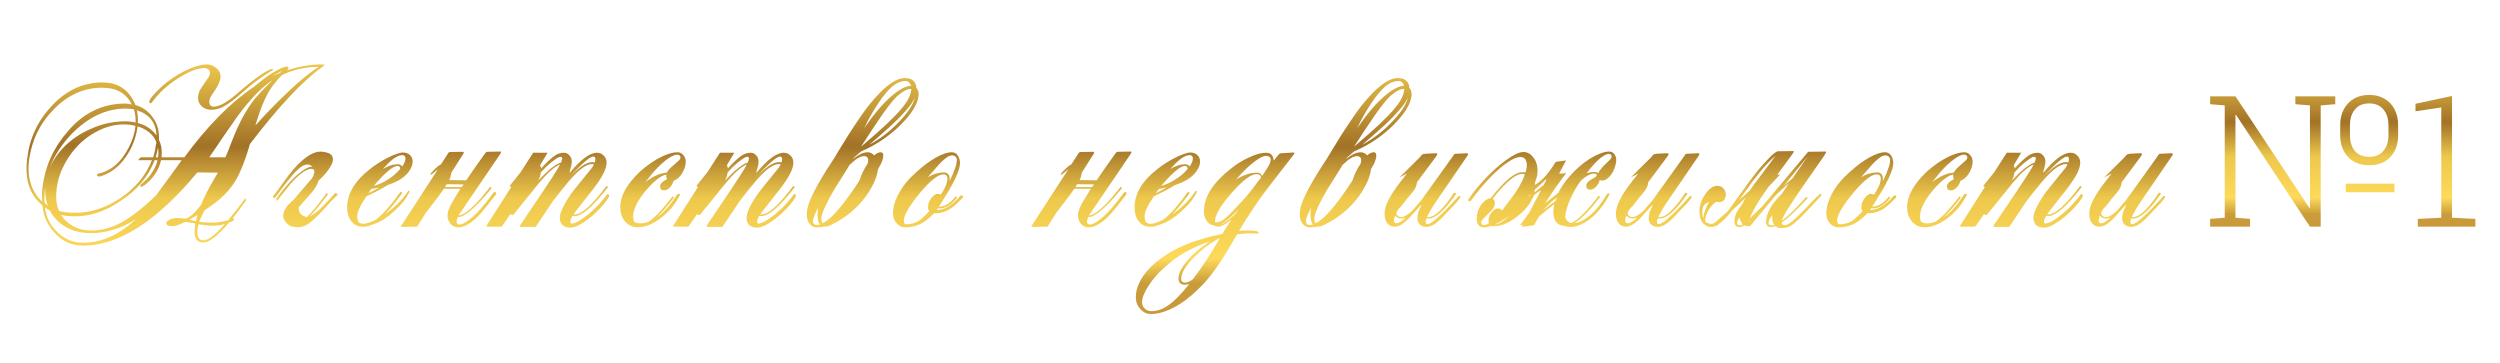<svg width="750" height="109" viewBox="0 0 750 109" fill="none" xmlns="http://www.w3.org/2000/svg">
<g filter="url(#filter0_d)">
<path d="M97.424 15.472L96.92 15.904C91.016 20.032 83.696 27.808 74.96 39.232L74.168 41.896C73.352 44.392 72.512 46.552 71.648 48.376C70.784 50.152 69.704 51.784 68.408 53.272C67.112 54.76 65.528 56.176 63.656 57.52C62.936 58.048 62.144 58.6 61.28 59.176C60.656 60.472 60.152 61.6 59.768 62.56C60.008 62.56 60.224 62.584 60.416 62.632C61.328 62.728 62.336 62.776 63.44 62.776C65.216 62.776 66.896 62.536 68.48 62.056C69.968 60.28 71.672 58.096 73.592 55.504L73.88 56.008C72.344 58.168 70.952 60.04 69.704 61.624C69.848 61.576 69.968 61.552 70.064 61.552C70.208 61.552 70.28 61.6 70.28 61.696C70.28 61.936 70.064 62.176 69.632 62.416C69.344 62.512 69.032 62.632 68.696 62.776C65.336 66.76 62.768 68.752 60.992 68.752C58.928 68.752 58.088 67.24 58.472 64.216C58.52 63.832 58.568 63.448 58.616 63.064C58.424 63.016 58.232 62.968 58.04 62.92C57.8 62.872 57.56 62.848 57.32 62.848C57.128 62.8 56.888 62.752 56.6 62.704C56.36 62.656 56.024 62.608 55.592 62.56C54.488 63.088 53.648 63.448 53.072 63.64C52.496 63.784 51.92 63.856 51.344 63.856C50.96 63.856 50.624 63.784 50.336 63.64C50.048 63.448 49.904 63.208 49.904 62.92C49.904 62.536 50.216 62.2 50.84 61.912C51.512 61.576 52.304 61.408 53.216 61.408C53.504 61.408 53.816 61.432 54.152 61.48C54.488 61.48 54.968 61.528 55.592 61.624C56.216 61.48 56.936 61.048 57.752 60.328C58.568 59.608 59.408 58.672 60.272 57.52C61.328 54.976 62.768 52.168 64.592 49.096C64.832 48.712 65.096 48.28 65.384 47.8L59.192 47.728C47.048 62.368 35.624 69.688 24.92 69.688C21.416 69.688 18.488 68.32 16.136 65.584C14.072 63.184 12.944 60.52 12.752 57.592C8.912 54.568 7.376 49.912 8.144 43.624C8.864 37.432 11.384 32.08 15.704 27.568C20.024 23.008 25.04 20.728 30.752 20.728C35.504 20.728 38.792 22.984 40.616 27.496C42.92 28.168 44.744 29.536 46.088 31.6C47.288 33.376 47.816 35.488 47.672 37.936C48.248 39.088 48.536 40.408 48.536 41.896C48.536 42.328 48.512 42.76 48.464 43.192H55.304C62.216 33.784 69.152 26.752 76.112 22.096C76.256 22 76.376 21.904 76.472 21.808C77.384 21.04 78.368 20.248 79.424 19.432C80.72 18.472 82.016 17.656 83.312 16.984C84.608 16.312 85.52 15.976 86.048 15.976C86.384 15.976 86.552 16.144 86.552 16.48C86.552 16.624 86.456 16.768 86.264 16.912C86.168 17.008 86.096 17.08 86.048 17.128C89.456 15.976 92.864 15.376 96.272 15.328C97.04 15.328 97.424 15.376 97.424 15.472ZM46.88 38.872C46.88 38.776 46.88 38.68 46.88 38.584C46.448 37.432 45.704 36.448 44.648 35.632C43.688 34.864 42.56 34.288 41.264 33.904C41.264 34 41.264 34.072 41.264 34.12C40.784 37.384 39.608 40.384 37.736 43.12C35.672 46.096 33.104 48.04 30.032 48.952C29.456 48.952 29.144 48.832 29.096 48.592C29.144 48.256 29.288 48.088 29.528 48.088C29.816 48.04 30.248 47.92 30.824 47.728C33.368 46.864 35.528 45.112 37.304 42.472C39.128 39.832 40.232 37 40.616 33.976C40.616 33.88 40.616 33.808 40.616 33.76C39.56 33.472 38.408 33.328 37.16 33.328C34.52 33.328 31.976 33.952 29.528 35.2C27.08 36.4 24.92 38.008 23.048 40.024C21.176 42.04 19.664 44.368 18.512 47.008C17.408 49.6 16.856 52.312 16.856 55.144C16.856 56.584 17.12 57.904 17.648 59.104C17.648 59.152 17.672 59.224 17.72 59.32C19.112 59.656 20.768 59.824 22.688 59.824C27.152 59.824 31.52 58.432 35.792 55.648C40.448 52.624 43.712 48.76 45.584 44.056H41.408L42.2 43.192H45.944C46.328 42.04 46.64 40.6 46.88 38.872ZM39.536 27.352C37.904 23.992 34.928 22.312 30.608 22.312C25.232 22.312 20.432 24.448 16.208 28.72C11.984 32.992 9.488 38.104 8.72 44.056C8.096 49.336 9.416 53.488 12.68 56.512C12.536 54.832 12.56 53.416 12.752 52.264C13.472 45.976 16.016 40.336 20.384 35.344C25.088 29.824 30.824 27.064 37.592 27.064C38.024 27.064 38.672 27.16 39.536 27.352ZM54.512 44.056H48.32C48.128 44.824 47.888 45.568 47.6 46.288C46.976 47.68 46.112 48.952 45.008 50.104C43.712 51.4 42.824 52.048 42.344 52.048C42.152 52.048 42.056 51.928 42.056 51.688C42.056 51.496 42.32 51.208 42.848 50.824C44.24 49.72 45.368 48.352 46.232 46.72C46.712 45.856 47.048 44.968 47.24 44.056H46.376C44.456 49.048 41.048 53.128 36.152 56.296C31.64 59.368 27.104 60.904 22.544 60.904C21.008 60.904 19.592 60.76 18.296 60.472C18.728 61.144 19.232 61.744 19.808 62.272C20.72 63.184 21.8 63.88 23.048 64.36C24.344 64.888 25.712 65.152 27.152 65.152C29.936 65.152 32.624 64.552 35.216 63.352C37.856 62.104 40.784 60.064 44 57.232C44.768 56.512 45.68 55.672 46.736 54.712L46.808 54.64C48.104 52.912 49.544 50.944 51.128 48.736C51.752 47.872 52.88 46.312 54.512 44.056ZM71.216 25.048C69.536 26.44 68.096 27.448 66.896 28.072C65.744 28.648 64.568 28.936 63.368 28.936C62.264 28.936 61.328 28.6 60.56 27.928C59.792 27.208 59.408 26.368 59.408 25.408C59.408 24.304 59.744 23.272 60.416 22.312L62.144 19.792C62.72 19.024 63.008 18.352 63.008 17.776C63.008 17.392 62.84 17.08 62.504 16.84C62.168 16.552 61.784 16.408 61.352 16.408C60.248 16.408 59 16.696 57.608 17.272C56.216 17.848 54.776 18.616 53.288 19.576C51.848 20.488 50.432 21.568 49.04 22.816C47.696 24.064 46.544 25.36 45.584 26.704C45.44 26.896 45.32 26.992 45.224 26.992C44.936 26.992 44.792 26.824 44.792 26.488C44.792 26.104 45.152 25.504 45.872 24.688C46.592 23.824 47.528 22.864 48.68 21.808C49.688 20.896 50.792 20.056 51.992 19.288C53.192 18.472 54.392 17.776 55.592 17.2C56.792 16.624 57.944 16.168 59.048 15.832C60.2 15.496 61.208 15.328 62.072 15.328C63.08 15.328 64.016 15.688 64.88 16.408C65.744 17.128 66.176 17.944 66.176 18.856C66.176 20.152 65.432 21.832 63.944 23.896C63.464 24.568 63.152 25.072 63.008 25.408C62.864 25.744 62.792 26.152 62.792 26.632C62.792 27.016 62.912 27.352 63.152 27.64C63.392 27.88 63.704 28 64.088 28C64.904 28 65.888 27.688 67.04 27.064C68.24 26.392 69.536 25.456 70.928 24.256C73.616 21.904 75.92 20.056 77.84 18.712C79.76 17.368 81.056 16.696 81.728 16.696C81.872 16.696 81.944 16.768 81.944 16.912C81.944 16.96 81.848 17.056 81.656 17.2C81.416 17.296 81.032 17.512 80.504 17.848C79.976 18.184 79.376 18.568 78.704 19C78.08 19.432 77.456 19.888 76.832 20.368C76.208 20.8 75.704 21.184 75.32 21.52L71.216 25.048ZM95.624 16.048C91.688 16.048 88.016 16.864 84.608 18.496C83.984 19.072 83.432 19.672 82.952 20.296C81.992 21.4 81.128 22.624 80.36 23.968C79.64 25.312 78.944 26.848 78.272 28.576C77.744 30.016 77.192 31.696 76.616 33.616C78.728 31.264 80.984 28.888 83.384 26.488C88.472 21.448 92.552 17.968 95.624 16.048ZM15.488 45.136C16.832 42.64 18.608 40.456 20.816 38.584C23.072 36.712 25.64 35.224 28.52 34.12C31.448 32.968 34.496 32.392 37.664 32.392C38.72 32.392 39.728 32.512 40.688 32.752C40.736 31.408 40.568 30.088 40.184 28.792C39.176 28.648 38.336 28.576 37.664 28.576C31.904 28.576 26.528 31.096 21.536 36.136C18.464 39.352 16.256 42.76 14.912 46.36C15.104 45.928 15.296 45.52 15.488 45.136ZM34.136 64.864C31.928 65.584 29.648 65.944 27.296 65.944C25.28 65.944 23.408 65.632 21.68 65.008C20 64.384 18.56 63.496 17.36 62.344C16.4 61.432 15.608 60.376 14.984 59.176C14.408 58.888 13.904 58.528 13.472 58.096C13.76 60.832 14.888 63.232 16.856 65.296C19.112 67.648 21.8 68.824 24.92 68.824C30.344 68.824 35.552 66.544 40.544 61.984L40.76 61.768C38.504 63.208 36.296 64.24 34.136 64.864ZM68.48 41.176C69.392 38.728 70.256 36.568 71.072 34.696C71.936 32.776 72.824 31.072 73.736 29.584C74.648 28.048 75.632 26.632 76.688 25.336C77.792 24.04 79.016 22.744 80.36 21.448L81.8 20.008C81.656 20.104 81.512 20.2 81.368 20.296C78.152 22.552 74.816 26.032 71.36 30.736C68.48 34.816 65.624 38.968 62.792 43.192H67.616C67.904 42.52 68.192 41.848 68.48 41.176ZM65.888 63.568C65.12 63.664 64.4 63.712 63.728 63.712C63.152 63.712 62.48 63.664 61.712 63.568C61.088 63.52 60.368 63.424 59.552 63.28C59.408 63.76 59.312 64.216 59.264 64.648C58.976 66.952 59.6 68.104 61.136 68.104C62.432 68.104 64.544 66.472 67.472 63.208C66.944 63.352 66.416 63.472 65.888 63.568ZM45.512 35.056C46.088 35.536 46.568 36.064 46.952 36.64C46.808 32.8 44.84 30.28 41.048 29.08C41.336 30.232 41.432 31.504 41.336 32.896C42.92 33.28 44.312 34 45.512 35.056ZM56.816 61.912C57.536 62.104 58.184 62.248 58.76 62.344C58.904 61.768 59.072 61.144 59.264 60.472C58.496 60.952 57.68 61.432 56.816 61.912ZM13.544 52.84C13.544 52.504 13.544 52.168 13.544 51.832C13.544 51.928 13.544 52.024 13.544 52.12C13.304 54.184 13.256 55.768 13.4 56.872C13.688 57.16 14 57.448 14.336 57.736C13.808 56.248 13.544 54.616 13.544 52.84ZM47.528 41.752C47.528 41.272 47.48 40.792 47.384 40.312C47.24 41.224 47.024 42.184 46.736 43.192H47.384C47.48 42.712 47.528 42.232 47.528 41.752ZM84.608 17.272C83.6 17.752 82.592 18.304 81.584 18.928C82.4 18.544 83.192 18.208 83.96 17.92L84.608 17.272ZM82.854 55.648C83.718 54.4 84.654 53.2 85.662 52.048C86.67 50.848 87.654 49.816 88.614 48.952C89.622 48.04 90.558 47.32 91.422 46.792C92.286 46.264 92.982 46 93.51 46H93.798C93.51 45.76 93.174 45.568 92.79 45.424C91.974 45.232 91.11 45.472 90.198 46.144C89.334 46.816 88.446 47.704 87.534 48.808C86.622 49.864 85.71 51.016 84.798 52.264C83.934 53.512 83.094 54.616 82.278 55.576L81.846 54.928C82.278 54.448 82.806 53.776 83.43 52.912C84.054 52 84.75 51.04 85.518 50.032C86.286 48.976 87.102 47.92 87.966 46.864C88.878 45.808 89.814 44.872 90.774 44.056C91.782 43.192 92.79 42.52 93.798 42.04C94.854 41.56 95.886 41.392 96.894 41.536C98.382 41.728 99.294 42.16 99.63 42.832C100.014 43.504 99.966 44.344 99.486 45.352C99.006 46.312 98.214 47.416 97.11 48.664C96.63 49.192 96.102 49.72 95.526 50.248C95.19 51.448 94.47 52.672 93.366 53.92C92.742 54.64 91.494 56.056 89.622 58.168C89.574 58.84 89.694 59.416 89.982 59.896C90.366 60.472 90.966 60.856 91.782 61.048C91.878 61.096 91.974 61.12 92.07 61.12C93.702 59.536 95.67 57.136 97.974 53.92L98.406 54.28C96.294 57.112 94.446 59.344 92.862 60.976C93.054 60.88 93.27 60.76 93.51 60.616C94.23 60.184 94.974 59.632 95.742 58.96C96.51 58.24 97.302 57.448 98.118 56.584C98.934 55.672 99.726 54.808 100.494 53.992C100.59 53.896 100.758 53.92 100.998 54.064C101.286 54.208 101.382 54.328 101.286 54.424C100.326 55.336 99.414 56.272 98.55 57.232C97.734 58.192 96.918 59.08 96.102 59.896C95.334 60.712 94.566 61.456 93.798 62.128C93.078 62.8 92.358 63.304 91.638 63.64C90.774 64.072 89.838 64.24 88.83 64.144C88.542 64.096 88.254 64.048 87.966 64C87.39 64 86.958 63.832 86.67 63.496L86.382 63.28C85.71 62.752 85.254 62.08 85.014 61.264C84.822 60.4 85.062 59.464 85.734 58.456C85.974 58.072 86.238 57.712 86.526 57.376C86.862 57.04 87.27 56.656 87.75 56.224C87.942 56.032 88.158 55.816 88.398 55.576C89.022 54.856 89.694 54.064 90.414 53.2C91.134 52.336 91.902 51.448 92.718 50.536C93.294 49.96 93.702 49.408 93.942 48.88C94.182 48.352 94.302 47.896 94.302 47.512V47.296C94.206 46.864 93.918 46.648 93.438 46.648C92.718 46.648 91.878 46.984 90.918 47.656C89.958 48.328 88.998 49.168 88.038 50.176C87.126 51.184 86.238 52.264 85.374 53.416C84.51 54.52 83.742 55.48 83.07 56.296L82.854 55.648ZM122.791 53.56C122.791 53.704 122.527 54.208 121.999 55.072C121.519 55.936 120.703 56.944 119.551 58.096C117.535 60.16 115.567 61.672 113.647 62.632C112.783 63.016 111.967 63.328 111.199 63.568C110.575 63.856 109.975 64 109.399 64H109.111H108.679C107.383 64 106.303 63.472 105.439 62.416C104.575 61.312 104.143 59.944 104.143 58.312C104.143 54.136 106.399 50.296 110.911 46.792C111.775 46.072 112.687 45.424 113.647 44.848C114.607 44.224 115.543 43.696 116.455 43.264C117.367 42.784 118.207 42.424 118.975 42.184C119.743 41.896 120.391 41.752 120.919 41.752C121.783 41.752 122.479 42.016 123.007 42.544C123.535 43.024 123.799 43.672 123.799 44.488C123.799 45.448 123.391 46.48 122.575 47.584C121.759 48.64 120.727 49.504 119.479 50.176C118.519 50.704 117.439 51.16 116.239 51.544C114.607 52.6 112.519 53.704 109.975 54.856C108.103 57.544 107.167 59.56 107.167 60.904C107.167 61.72 107.335 62.344 107.671 62.776C108.055 63.016 108.487 63.136 108.967 63.136C109.639 63.136 110.527 62.896 111.631 62.416C112.015 62.272 112.399 62.104 112.783 61.912C114.847 60.328 117.319 57.52 120.199 53.488L120.703 53.92C118.783 56.56 117.031 58.696 115.447 60.328C116.695 59.464 117.919 58.456 119.119 57.304C120.415 56.056 121.543 54.712 122.503 53.272C122.599 53.176 122.671 53.176 122.719 53.272C122.767 53.32 122.791 53.392 122.791 53.488V53.56ZM120.055 46.576C120.055 46.048 119.767 45.784 119.191 45.784C118.279 45.784 116.791 46.816 114.727 48.88C113.767 49.888 112.903 50.848 112.135 51.76C112.903 51.568 113.695 51.28 114.511 50.896C115.759 50.272 116.911 49.552 117.967 48.736C118.735 48.112 119.431 47.44 120.055 46.72V46.576ZM121.639 43.552C121.639 42.88 121.303 42.544 120.631 42.544C119.527 42.544 118.111 43.384 116.383 45.064C115.903 45.592 115.399 46.144 114.871 46.72C116.455 45.76 117.919 45.28 119.263 45.28C119.983 45.28 120.439 45.52 120.631 46C121.303 45.088 121.639 44.272 121.639 43.552ZM111.415 52.696C111.079 53.128 110.767 53.56 110.479 53.992C111.679 53.368 112.783 52.792 113.791 52.264C113.023 52.408 112.231 52.552 111.415 52.696ZM147.501 52.408C142.797 58.216 139.437 61.12 137.421 61.12H137.349C137.061 61.744 136.941 62.224 136.989 62.56C136.989 63.088 137.277 63.352 137.853 63.352C138.717 63.352 139.989 62.632 141.669 61.192C143.349 59.752 145.413 57.376 147.861 54.064C148.197 53.584 148.461 53.464 148.653 53.704C148.893 53.896 148.869 54.184 148.581 54.568L145.701 58.24C144.021 60.4 142.485 61.936 141.093 62.848C139.749 63.76 138.573 64.216 137.565 64.216C136.653 64.216 135.885 63.904 135.261 63.28C134.685 62.656 134.349 61.864 134.253 60.904C134.253 60.568 134.277 60.208 134.325 59.824C134.421 59.392 134.613 58.84 134.901 58.168C135.237 57.448 135.717 56.56 136.341 55.504C136.821 54.688 137.421 53.728 138.141 52.624H133.173C132.357 53.824 131.349 55.192 130.149 56.728C129.333 57.832 128.541 58.864 127.773 59.824L125.325 63.712L125.253 63.928C125.205 63.976 125.085 64 124.893 64L120.789 64.072C120.501 64.072 120.333 64 120.285 63.856C120.285 63.76 120.381 63.616 120.573 63.424L131.373 46.792C130.125 47.896 129.381 48.448 129.141 48.448C128.949 48.4 129.189 48.016 129.861 47.296C130.773 46.336 131.589 45.664 132.309 45.28L134.397 42.04C134.541 41.752 134.757 41.608 135.045 41.608L138.933 41.536C138.981 41.536 139.029 41.584 139.077 41.68C139.125 41.776 139.149 41.848 139.149 41.896L135.405 47.8C135.309 48.568 135.093 49.312 134.757 50.032L139.869 50.104C140.589 49 141.405 47.8 142.317 46.504C143.277 45.16 144.357 43.648 145.557 41.968C145.749 41.68 145.989 41.536 146.277 41.536L150.165 41.464C150.261 41.464 150.309 41.512 150.309 41.608C150.309 41.848 150.021 42.352 149.445 43.12L138.645 59.032C138.213 59.608 137.853 60.136 137.565 60.616C139.437 60.616 142.605 57.76 147.069 52.048L147.501 52.408ZM139.077 51.328L134.037 51.256C133.845 51.496 133.653 51.784 133.461 52.12H138.501C138.693 51.88 138.885 51.616 139.077 51.328ZM182.414 52.12C177.95 57.928 174.614 60.832 172.406 60.832C172.166 60.832 171.95 60.808 171.758 60.76L171.614 61.048C171.278 61.624 171.11 62.08 171.11 62.416C171.11 62.656 171.134 62.824 171.182 62.92C171.23 63.016 171.422 63.064 171.758 63.064C171.806 63.064 172.118 62.968 172.694 62.776C173.27 62.536 174.014 62.104 174.926 61.48C175.838 60.856 176.918 59.968 178.166 58.816C179.414 57.664 180.758 56.152 182.198 54.28C182.294 54.184 182.414 54.208 182.558 54.352C182.702 54.448 182.774 54.544 182.774 54.64C182.774 54.976 182.342 55.696 181.478 56.8C180.662 57.856 179.63 58.96 178.382 60.112C177.182 61.216 175.886 62.2 174.494 63.064C173.15 63.928 171.95 64.336 170.894 64.288C169.982 64.24 169.262 63.976 168.734 63.496C168.206 62.968 167.942 62.224 167.942 61.264C167.942 60.4 168.35 59.2 169.166 57.664C169.982 56.08 171.014 54.496 172.262 52.912L176.798 47.296C177.422 46.624 177.878 45.976 178.166 45.352C178.022 45.256 177.854 45.208 177.662 45.208C175.79 45.208 173.27 47.152 170.102 51.04C169.046 52.288 167.63 54.064 165.854 56.368L160.886 63.784C160.838 63.976 160.694 64.072 160.454 64.072H156.134C156.038 64.072 155.99 64.024 155.99 63.928C155.99 63.736 156.014 63.616 156.062 63.568L163.046 53.2C164.102 51.616 164.99 50.272 165.71 49.168C166.43 48.064 167.006 47.152 167.438 46.432C167.678 46 167.87 45.64 168.014 45.352C166.382 45.928 164.246 47.824 161.606 51.04C159.206 54.016 156.638 57.184 153.902 60.544C153.662 60.448 153.374 60.376 153.038 60.328L150.662 63.784C150.518 63.928 150.35 64 150.158 64H146.27C146.03 64 145.91 63.928 145.91 63.784L153.542 51.832L153.326 52.12L152.894 51.76C154.43 49.888 155.534 48.52 156.206 47.656L159.95 41.824H164.27L162.038 45.568C162.182 45.856 162.278 46.168 162.326 46.504C162.758 46.024 163.166 45.592 163.55 45.208C164.462 44.296 165.23 43.6 165.854 43.12C166.526 42.592 167.102 42.256 167.582 42.112C168.062 41.92 168.59 41.824 169.166 41.824C169.838 41.824 170.39 42.088 170.822 42.616C171.302 43.096 171.542 43.72 171.542 44.488C171.542 45.064 171.446 45.64 171.254 46.216C171.206 46.504 171.11 46.816 170.966 47.152C170.966 47.392 170.942 47.632 170.894 47.872C174.206 43.84 176.942 41.824 179.102 41.824C179.918 41.824 180.59 42.112 181.118 42.688C181.694 43.216 181.982 43.912 181.982 44.776C181.982 45.736 181.646 46.864 180.974 48.16C180.35 49.408 179.318 50.968 177.878 52.84L172.982 59.032C172.646 59.512 172.334 59.944 172.046 60.328C172.19 60.328 172.334 60.328 172.478 60.328C174.494 60.328 177.662 57.472 181.982 51.76L182.414 52.12ZM168.374 44.632C168.566 44.152 168.662 43.792 168.662 43.552C168.662 43.216 168.494 43.048 168.158 43.048C167.774 43.048 167.198 43.336 166.43 43.912C165.662 44.44 164.798 45.16 163.838 46.072C163.31 46.6 162.782 47.152 162.254 47.728C162.158 48.544 161.894 49.36 161.462 50.176C164.39 47.056 166.67 45.256 168.302 44.776L168.374 44.632ZM178.598 43.696C178.598 43.216 178.406 42.976 178.022 42.976C177.638 42.976 177.086 43.24 176.366 43.768C175.646 44.296 174.854 44.992 173.99 45.856C173.126 46.672 172.238 47.608 171.326 48.664C171.086 48.952 170.846 49.216 170.606 49.456C173.534 46.24 175.886 44.632 177.662 44.632C177.95 44.632 178.214 44.656 178.454 44.704C178.55 44.368 178.598 44.032 178.598 43.696ZM202.198 55.288C200.278 57.784 198.574 59.728 197.086 61.12C197.374 60.928 197.686 60.712 198.021 60.472C199.654 59.176 201.31 57.208 202.99 54.568C203.278 54.28 203.494 54.136 203.638 54.136C203.926 54.136 204.046 54.232 203.998 54.424C203.278 55.912 202.39 57.28 201.334 58.528C200.278 59.728 199.15 60.76 197.95 61.624C196.798 62.488 195.598 63.16 194.35 63.64C193.102 64.072 191.926 64.24 190.822 64.144C189.478 64.048 188.35 63.448 187.438 62.344C186.525 61.192 186.069 59.776 186.069 58.096C186.069 55.264 187.534 52.24 190.462 49.024C191.374 48.016 192.382 47.08 193.486 46.216C194.638 45.304 195.79 44.512 196.941 43.84C198.094 43.168 199.222 42.64 200.326 42.256C201.43 41.872 202.414 41.68 203.278 41.68C203.95 41.68 204.526 41.968 205.006 42.544C205.486 43.072 205.726 43.72 205.726 44.488C205.726 45.208 205.582 45.928 205.294 46.648C205.054 47.32 204.718 47.944 204.286 48.52C203.902 49.048 203.446 49.48 202.918 49.816C202.63 50.008 202.342 50.152 202.054 50.248C201.91 50.872 201.622 51.448 201.19 51.976C200.566 52.744 199.918 53.128 199.246 53.128C198.43 53.128 198.021 52.744 198.021 51.976C198.021 51.256 198.55 50.608 199.606 50.032C199.798 49.936 199.966 49.84 200.11 49.744C199.966 49.504 199.894 49.24 199.894 48.952C199.894 48.76 199.894 48.568 199.894 48.376C198.358 48.616 196.366 50.152 193.918 52.984C191.278 56.104 189.958 58.744 189.958 60.904C189.958 61.624 190.078 62.2 190.318 62.632H190.39C191.206 63.064 192.262 63.136 193.558 62.848C193.894 62.752 194.254 62.632 194.638 62.488C196.51 61.24 198.886 58.72 201.766 54.928L202.198 55.288ZM200.47 47.152C200.71 46.816 201.046 46.456 201.478 46.072C201.958 45.64 202.582 45.088 203.35 44.416C203.878 43.984 204.142 43.6 204.142 43.264C204.142 42.688 203.806 42.4 203.134 42.4C202.27 42.4 201.022 43.048 199.39 44.344C197.806 45.64 196.174 47.368 194.494 49.528C194.206 49.864 193.918 50.224 193.63 50.608C195.982 48.832 198.118 47.896 200.038 47.8C200.134 47.608 200.278 47.392 200.47 47.152ZM238.439 52.12C233.975 57.928 230.639 60.832 228.431 60.832C228.191 60.832 227.975 60.808 227.783 60.76L227.639 61.048C227.303 61.624 227.135 62.08 227.135 62.416C227.135 62.656 227.159 62.824 227.207 62.92C227.255 63.016 227.447 63.064 227.783 63.064C227.831 63.064 228.143 62.968 228.719 62.776C229.295 62.536 230.039 62.104 230.951 61.48C231.863 60.856 232.943 59.968 234.191 58.816C235.439 57.664 236.783 56.152 238.223 54.28C238.319 54.184 238.439 54.208 238.583 54.352C238.727 54.448 238.799 54.544 238.799 54.64C238.799 54.976 238.367 55.696 237.503 56.8C236.687 57.856 235.655 58.96 234.407 60.112C233.207 61.216 231.911 62.2 230.519 63.064C229.175 63.928 227.975 64.336 226.919 64.288C226.007 64.24 225.287 63.976 224.759 63.496C224.231 62.968 223.967 62.224 223.967 61.264C223.967 60.4 224.375 59.2 225.191 57.664C226.007 56.08 227.039 54.496 228.287 52.912L232.823 47.296C233.447 46.624 233.903 45.976 234.191 45.352C234.047 45.256 233.879 45.208 233.687 45.208C231.815 45.208 229.295 47.152 226.127 51.04C225.071 52.288 223.655 54.064 221.879 56.368L216.911 63.784C216.863 63.976 216.719 64.072 216.479 64.072H212.159C212.063 64.072 212.015 64.024 212.015 63.928C212.015 63.736 212.039 63.616 212.087 63.568L219.071 53.2C220.127 51.616 221.015 50.272 221.735 49.168C222.455 48.064 223.031 47.152 223.463 46.432C223.703 46 223.895 45.64 224.039 45.352C222.407 45.928 220.271 47.824 217.631 51.04C215.231 54.016 212.663 57.184 209.927 60.544C209.687 60.448 209.399 60.376 209.063 60.328L206.687 63.784C206.543 63.928 206.375 64 206.183 64H202.295C202.055 64 201.935 63.928 201.935 63.784L209.567 51.832L209.351 52.12L208.919 51.76C210.455 49.888 211.559 48.52 212.231 47.656L215.975 41.824H220.295L218.063 45.568C218.207 45.856 218.303 46.168 218.351 46.504C218.783 46.024 219.191 45.592 219.575 45.208C220.487 44.296 221.255 43.6 221.879 43.12C222.551 42.592 223.127 42.256 223.607 42.112C224.087 41.92 224.615 41.824 225.191 41.824C225.863 41.824 226.415 42.088 226.847 42.616C227.327 43.096 227.567 43.72 227.567 44.488C227.567 45.064 227.471 45.64 227.279 46.216C227.231 46.504 227.135 46.816 226.991 47.152C226.991 47.392 226.967 47.632 226.919 47.872C230.231 43.84 232.967 41.824 235.127 41.824C235.943 41.824 236.615 42.112 237.143 42.688C237.719 43.216 238.007 43.912 238.007 44.776C238.007 45.736 237.671 46.864 236.999 48.16C236.375 49.408 235.343 50.968 233.903 52.84L229.007 59.032C228.671 59.512 228.359 59.944 228.071 60.328C228.215 60.328 228.359 60.328 228.503 60.328C230.519 60.328 233.687 57.472 238.007 51.76L238.439 52.12ZM224.399 44.632C224.591 44.152 224.687 43.792 224.687 43.552C224.687 43.216 224.519 43.048 224.183 43.048C223.799 43.048 223.223 43.336 222.455 43.912C221.687 44.44 220.823 45.16 219.863 46.072C219.335 46.6 218.807 47.152 218.279 47.728C218.183 48.544 217.919 49.36 217.487 50.176C220.415 47.056 222.695 45.256 224.327 44.776L224.399 44.632ZM234.623 43.696C234.623 43.216 234.431 42.976 234.047 42.976C233.663 42.976 233.111 43.24 232.391 43.768C231.671 44.296 230.879 44.992 230.015 45.856C229.151 46.672 228.263 47.608 227.351 48.664C227.111 48.952 226.871 49.216 226.631 49.456C229.559 46.24 231.911 44.632 233.687 44.632C233.975 44.632 234.239 44.656 234.479 44.704C234.575 44.368 234.623 44.032 234.623 43.696ZM257.358 55.36C256.926 56.032 256.398 56.752 255.774 57.52C255.15 58.288 254.43 59.104 253.614 59.968C252.318 61.36 251.142 62.392 250.086 63.064C249.126 63.496 248.166 63.808 247.206 64C246.726 63.952 246.318 63.736 245.982 63.352C246.222 63.256 246.486 63.136 246.774 62.992C246.966 63.184 247.23 63.28 247.566 63.28C248.91 63.28 250.734 61.864 253.038 59.032C253.662 58.312 254.31 57.52 254.982 56.656C255.654 55.744 256.374 54.76 257.142 53.704C257.238 52.504 257.478 51.304 257.862 50.104C258.294 49.432 258.654 48.784 258.942 48.16C259.614 46.912 260.07 45.88 260.31 45.064C260.406 44.872 260.526 44.68 260.67 44.488C261.246 43.672 261.774 43.048 262.254 42.616C262.35 42.664 262.422 42.736 262.47 42.832C263.142 43.6 263.478 44.464 263.478 45.424C263.478 47.44 262.878 49.576 261.678 51.832C260.526 54.04 259.038 56.056 257.214 57.88C255.438 59.704 253.47 61.216 251.31 62.416C250.878 62.656 250.47 62.872 250.086 63.064C249.078 63.688 248.214 64 247.494 64H247.206C246.486 64.144 245.766 64.216 245.046 64.216C244.182 64.216 243.462 63.856 242.886 63.136C242.31 62.416 242.022 61.504 242.022 60.4C242.022 58.576 242.742 56.296 244.182 53.56C245.622 50.776 247.374 47.824 249.438 44.704C249.918 44.032 250.59 42.952 251.454 41.464C252.366 39.976 253.398 38.296 254.55 36.424C255.75 34.552 257.046 32.608 258.438 30.592C259.83 28.576 261.27 26.752 262.758 25.12C264.246 23.44 265.734 22.072 267.222 21.016C268.71 19.96 270.126 19.432 271.47 19.432C273.63 19.432 274.782 20.416 274.926 22.384C275.406 22.864 275.622 23.608 275.574 24.616C275.334 27.208 273.462 30.232 269.958 33.688C266.598 36.952 262.71 39.544 258.294 41.464C257.574 42.088 256.878 42.688 256.206 43.264C256.158 43.312 256.11 43.384 256.062 43.48C256.062 43.528 256.038 43.576 255.99 43.624C256.422 43.288 256.83 43 257.214 42.76C258.318 42.04 259.35 41.68 260.31 41.68C261.03 41.68 261.678 41.992 262.254 42.616C262.974 41.992 263.622 41.68 264.198 41.68C264.726 41.68 264.99 41.992 264.99 42.616C264.99 43.384 264.726 44.296 264.198 45.352C262.758 48.136 260.478 51.472 257.358 55.36ZM259.374 42.832H259.23C258.462 42.832 257.55 43.24 256.494 44.056C255.966 44.488 255.414 44.968 254.838 45.496C254.742 45.688 254.622 45.904 254.478 46.144C253.854 47.152 253.182 48.232 252.462 49.384C251.742 50.536 251.046 51.64 250.374 52.696C249.27 54.568 248.334 56.32 247.566 57.952C246.798 59.584 246.414 60.784 246.414 61.552C246.414 62.272 246.534 62.752 246.774 62.992C248.838 61.984 251.454 59.272 254.622 54.856C255.918 53.08 256.998 51.496 257.862 50.104C258.39 48.376 259.206 46.696 260.31 45.064C260.406 44.68 260.454 44.32 260.454 43.984C260.454 43.312 260.094 42.928 259.374 42.832ZM262.542 36.352C264.942 34.24 266.934 32.368 268.518 30.736C270.15 29.056 271.374 27.544 272.19 26.2C272.91 25 273.318 23.824 273.414 22.672C272.358 22.576 270.966 23.272 269.238 24.76C268.23 25.672 266.766 27.472 264.846 30.16C263.07 32.704 260.886 35.992 258.294 40.024C259.83 38.68 261.246 37.456 262.542 36.352ZM272.91 20.944C272.622 20.512 272.238 20.296 271.758 20.296C270.27 20.296 268.83 20.92 267.438 22.168C266.094 23.416 264.822 24.952 263.622 26.776C262.422 28.552 261.294 30.448 260.238 32.464L259.23 34.552L259.806 33.688C262.35 29.992 264.87 27.064 267.366 24.904C269.814 22.792 271.806 21.736 273.342 21.736C273.246 21.496 273.102 21.232 272.91 20.944ZM272.694 28.072C271.158 29.944 269.262 31.912 267.006 33.976C265.038 35.752 262.95 37.576 260.742 39.448C261.894 38.824 262.998 38.152 264.054 37.432C265.974 36.088 267.75 34.576 269.382 32.896C272.31 29.92 274.014 27.352 274.494 25.192C274.11 26.104 273.51 27.064 272.694 28.072ZM244.686 59.824C244.158 60.976 243.894 61.816 243.894 62.344C243.894 63.112 244.278 63.496 245.046 63.496C245.334 63.496 245.646 63.448 245.982 63.352C245.502 62.776 245.262 61.768 245.262 60.328C245.262 59.704 245.31 59.032 245.406 58.312C245.166 58.84 244.926 59.344 244.686 59.824ZM287.129 55.288C285.449 57.448 283.721 58.528 281.945 58.528C281.801 58.528 281.609 58.504 281.369 58.456L281.009 58.96H281.441C282.305 58.96 283.289 58.648 284.393 58.024C285.497 57.352 286.577 56.44 287.633 55.288C287.873 55 288.017 54.832 288.065 54.784C288.161 54.688 288.281 54.64 288.425 54.64C288.761 54.64 288.929 54.784 288.929 55.072C288.929 55.168 288.713 55.432 288.281 55.864C287.849 56.296 287.345 56.776 286.769 57.304C284.849 59.08 282.857 59.968 280.793 59.968H280.217C278.633 61.648 277.145 62.776 275.753 63.352C274.361 63.928 272.969 64.216 271.577 64.216C270.569 64.216 269.705 63.808 268.985 62.992C268.265 62.176 267.905 61.192 267.905 60.04C267.905 58.12 268.505 56.08 269.705 53.92C270.905 51.712 272.657 49.6 274.961 47.584C277.025 45.712 278.969 44.272 280.793 43.264C282.665 42.208 284.225 41.68 285.473 41.68C286.241 41.68 286.817 41.944 287.201 42.472C287.633 43 287.897 43.72 287.993 44.632C288.041 45.4 287.849 46.384 287.417 47.584C286.985 48.736 286.409 49.984 285.689 51.328C284.969 52.672 284.177 54.016 283.313 55.36C282.737 56.32 282.185 57.184 281.657 57.952H282.089C283.529 57.952 285.065 56.944 286.697 54.928L287.129 55.288ZM284.249 49.672C284.249 48.76 283.841 48.304 283.025 48.304C281.441 48.304 279.065 50.2 275.897 53.992C272.777 57.784 271.193 60.496 271.145 62.128C271.145 62.512 271.217 62.824 271.361 63.064C271.553 63.208 271.793 63.28 272.081 63.28C273.185 63.28 274.289 62.992 275.393 62.416C275.537 62.32 275.681 62.224 275.825 62.128C276.737 61.456 277.721 60.52 278.777 59.32C278.537 59.032 278.417 58.672 278.417 58.24C278.417 57.76 278.489 57.28 278.633 56.8C278.825 56.32 279.065 55.888 279.353 55.504C279.641 55.12 279.953 54.808 280.289 54.568C280.625 54.28 280.985 54.136 281.369 54.136C281.561 54.136 281.825 54.232 282.161 54.424C282.353 54.136 282.569 53.824 282.809 53.488C283.769 51.856 284.249 50.584 284.249 49.672ZM285.185 49.672C285.665 48.712 286.073 47.752 286.409 46.792C286.793 45.832 287.009 44.92 287.057 44.056C287.105 43.672 286.985 43.336 286.697 43.048C286.409 42.76 286.073 42.616 285.689 42.616C285.353 42.616 285.017 42.688 284.681 42.832C284.345 42.976 283.961 43.24 283.529 43.624C283.097 43.96 282.569 44.44 281.945 45.064C281.369 45.688 280.673 46.48 279.857 47.44C279.329 48.016 278.825 48.592 278.345 49.168C279.977 48.208 281.561 47.728 283.097 47.728C284.297 47.728 284.897 48.4 284.897 49.744C284.897 49.936 284.873 50.128 284.825 50.32C284.969 50.128 285.089 49.912 285.185 49.672ZM336.628 52.408C331.924 58.216 328.564 61.12 326.548 61.12H326.476C326.188 61.744 326.068 62.224 326.116 62.56C326.116 63.088 326.404 63.352 326.98 63.352C327.844 63.352 329.116 62.632 330.796 61.192C332.476 59.752 334.54 57.376 336.988 54.064C337.324 53.584 337.588 53.464 337.78 53.704C338.02 53.896 337.996 54.184 337.708 54.568L334.828 58.24C333.148 60.4 331.612 61.936 330.22 62.848C328.876 63.76 327.7 64.216 326.692 64.216C325.78 64.216 325.012 63.904 324.388 63.28C323.812 62.656 323.476 61.864 323.38 60.904C323.38 60.568 323.404 60.208 323.452 59.824C323.548 59.392 323.74 58.84 324.028 58.168C324.364 57.448 324.844 56.56 325.468 55.504C325.948 54.688 326.548 53.728 327.268 52.624H322.3C321.484 53.824 320.476 55.192 319.276 56.728C318.46 57.832 317.668 58.864 316.9 59.824L314.452 63.712L314.38 63.928C314.332 63.976 314.212 64 314.02 64L309.916 64.072C309.628 64.072 309.46 64 309.412 63.856C309.412 63.76 309.508 63.616 309.7 63.424L320.5 46.792C319.252 47.896 318.508 48.448 318.268 48.448C318.076 48.4 318.316 48.016 318.988 47.296C319.9 46.336 320.716 45.664 321.436 45.28L323.524 42.04C323.668 41.752 323.884 41.608 324.172 41.608L328.06 41.536C328.108 41.536 328.156 41.584 328.204 41.68C328.252 41.776 328.276 41.848 328.276 41.896L324.532 47.8C324.436 48.568 324.22 49.312 323.884 50.032L328.996 50.104C329.716 49 330.532 47.8 331.444 46.504C332.404 45.16 333.484 43.648 334.684 41.968C334.876 41.68 335.116 41.536 335.404 41.536L339.292 41.464C339.388 41.464 339.436 41.512 339.436 41.608C339.436 41.848 339.148 42.352 338.572 43.12L327.772 59.032C327.34 59.608 326.98 60.136 326.692 60.616C328.564 60.616 331.732 57.76 336.196 52.048L336.628 52.408ZM328.204 51.328L323.164 51.256C322.972 51.496 322.78 51.784 322.588 52.12H327.628C327.82 51.88 328.012 51.616 328.204 51.328ZM359.013 53.56C359.013 53.704 358.749 54.208 358.221 55.072C357.741 55.936 356.925 56.944 355.773 58.096C353.757 60.16 351.789 61.672 349.869 62.632C349.005 63.016 348.189 63.328 347.421 63.568C346.797 63.856 346.197 64 345.621 64H345.333H344.901C343.605 64 342.525 63.472 341.661 62.416C340.797 61.312 340.365 59.944 340.365 58.312C340.365 54.136 342.621 50.296 347.133 46.792C347.997 46.072 348.909 45.424 349.869 44.848C350.829 44.224 351.765 43.696 352.677 43.264C353.589 42.784 354.429 42.424 355.197 42.184C355.965 41.896 356.613 41.752 357.141 41.752C358.005 41.752 358.701 42.016 359.229 42.544C359.757 43.024 360.021 43.672 360.021 44.488C360.021 45.448 359.613 46.48 358.797 47.584C357.981 48.64 356.949 49.504 355.701 50.176C354.741 50.704 353.661 51.16 352.461 51.544C350.829 52.6 348.741 53.704 346.197 54.856C344.325 57.544 343.389 59.56 343.389 60.904C343.389 61.72 343.557 62.344 343.893 62.776C344.277 63.016 344.709 63.136 345.189 63.136C345.861 63.136 346.749 62.896 347.853 62.416C348.237 62.272 348.621 62.104 349.005 61.912C351.069 60.328 353.541 57.52 356.421 53.488L356.925 53.92C355.005 56.56 353.253 58.696 351.669 60.328C352.917 59.464 354.141 58.456 355.341 57.304C356.637 56.056 357.765 54.712 358.725 53.272C358.821 53.176 358.893 53.176 358.941 53.272C358.989 53.32 359.013 53.392 359.013 53.488V53.56ZM356.277 46.576C356.277 46.048 355.989 45.784 355.413 45.784C354.501 45.784 353.013 46.816 350.949 48.88C349.989 49.888 349.125 50.848 348.357 51.76C349.125 51.568 349.917 51.28 350.733 50.896C351.981 50.272 353.133 49.552 354.189 48.736C354.957 48.112 355.653 47.44 356.277 46.72V46.576ZM357.861 43.552C357.861 42.88 357.525 42.544 356.853 42.544C355.749 42.544 354.333 43.384 352.605 45.064C352.125 45.592 351.621 46.144 351.093 46.72C352.677 45.76 354.141 45.28 355.485 45.28C356.205 45.28 356.661 45.52 356.853 46C357.525 45.088 357.861 44.272 357.861 43.552ZM347.637 52.696C347.301 53.128 346.989 53.56 346.701 53.992C347.901 53.368 349.005 52.792 350.013 52.264C349.245 52.408 348.453 52.552 347.637 52.696ZM370.475 67.384C369.323 69.4 368.267 71.176 367.307 72.712C366.347 74.248 365.411 75.64 364.499 76.888C363.587 78.136 362.699 79.264 361.835 80.272C360.971 81.28 360.035 82.24 359.027 83.152C356.723 85.408 354.371 87.136 351.971 88.336C349.523 89.584 347.291 90.208 345.275 90.208C344.027 90.208 342.971 89.704 342.107 88.696C341.195 87.736 340.739 86.56 340.739 85.168C340.739 83.776 341.075 82.36 341.747 80.92C342.371 79.528 343.307 78.16 344.555 76.816C345.755 75.472 347.243 74.2 349.019 73C350.747 71.8 352.691 70.72 354.851 69.76C355.667 69.424 356.483 69.088 357.299 68.752C358.115 68.464 359.003 68.176 359.963 67.888C360.875 67.6 361.883 67.312 362.987 67.024C364.091 66.784 365.339 66.496 366.731 66.16C367.067 65.584 367.379 65.056 367.667 64.576C368.003 64.096 368.339 63.592 368.675 63.064C368.915 62.68 369.179 62.272 369.467 61.84C367.691 63.28 366.371 64 365.507 64C364.931 64 364.475 63.856 364.139 63.568C363.323 63.52 362.651 63.136 362.123 62.416C361.499 61.6 361.187 60.592 361.187 59.392C361.187 55.12 363.827 50.896 369.107 46.72C370.931 45.232 372.827 44.056 374.795 43.192C376.763 42.28 378.443 41.824 379.835 41.824C381.227 41.824 381.995 42.616 382.139 44.2C382.283 43.96 382.427 43.768 382.571 43.624C382.715 43.432 382.859 43.24 383.003 43.048C383.387 42.616 383.651 42.328 383.795 42.184C383.987 42.04 384.227 41.968 384.515 41.968L387.971 41.752C388.211 41.752 388.331 41.824 388.331 41.968C388.331 42.064 388.307 42.136 388.259 42.184L380.339 52.408C379.523 53.464 378.755 54.496 378.035 55.504C377.363 56.464 376.691 57.448 376.019 58.456C375.347 59.464 374.651 60.52 373.931 61.624C373.259 62.728 372.515 63.952 371.699 65.296C372.323 65.2 372.803 65.152 373.139 65.152H374.291C376.499 65.152 377.603 65.368 377.603 65.8C377.603 65.992 377.435 66.088 377.099 66.088H376.811C376.427 66.04 376.067 66.016 375.731 66.016H374.795C374.219 66.016 373.667 66.04 373.139 66.088C372.611 66.136 371.939 66.208 371.123 66.304L370.475 67.384ZM351.179 74.656C349.931 75.664 348.779 76.696 347.723 77.752C346.667 78.856 345.779 79.936 345.059 80.992C344.291 82.096 343.691 83.128 343.259 84.088C342.827 85.048 342.611 85.912 342.611 86.68C342.611 87.448 342.875 88.072 343.403 88.552C343.931 89.08 344.603 89.344 345.419 89.344C347.195 89.344 348.947 88.72 350.675 87.472C352.403 86.224 354.443 84.136 356.795 81.208C356.315 81.352 355.883 81.424 355.499 81.424C354.203 81.424 353.555 80.776 353.555 79.48C353.555 77.608 354.971 75.28 357.803 72.496C359.339 71.008 361.091 69.64 363.059 68.392C358.355 69.976 354.395 72.064 351.179 74.656ZM364.859 62.704C365.291 62.704 365.723 62.608 366.155 62.416C366.587 62.224 367.091 61.888 367.667 61.408C368.291 60.88 369.035 60.16 369.899 59.248C370.763 58.336 371.843 57.184 373.139 55.792C373.763 55.12 374.507 54.232 375.371 53.128C376.235 51.976 377.147 50.776 378.107 49.528L378.323 49.24C378.227 48.568 377.771 48.232 376.955 48.232C375.275 48.232 372.779 50.128 369.467 53.92C366.155 57.664 364.499 60.496 364.499 62.416C364.499 62.512 364.499 62.584 364.499 62.632C364.595 62.68 364.715 62.704 364.859 62.704ZM365.939 67.456C365.843 67.504 365.747 67.528 365.651 67.528C362.867 69.064 360.419 70.912 358.307 73.072C355.667 75.76 354.347 77.944 354.347 79.624C354.347 80.392 354.731 80.776 355.499 80.776C356.171 80.776 356.963 80.44 357.875 79.768C360.755 75.976 363.443 71.872 365.939 67.456ZM379.979 42.76C379.307 42.712 378.443 43.048 377.387 43.768C376.331 44.44 375.203 45.352 374.003 46.504C372.947 47.512 371.843 48.664 370.691 49.96C372.899 48.52 375.035 47.8 377.099 47.8C377.867 47.8 378.371 48.136 378.611 48.808C379.571 47.416 380.219 46.408 380.555 45.784C380.987 45.064 381.203 44.416 381.203 43.84C381.203 43.216 380.795 42.856 379.979 42.76ZM371.555 58.888C370.547 59.848 369.707 60.64 369.035 61.264C368.363 61.84 367.763 62.32 367.235 62.704C366.707 63.04 366.227 63.28 365.795 63.424H365.723C366.443 63.424 367.523 62.824 368.963 61.624C369.587 61.096 370.187 60.544 370.763 59.968C371.003 59.632 371.267 59.272 371.555 58.888ZM405.254 55.36C404.822 56.032 404.294 56.752 403.67 57.52C403.046 58.288 402.326 59.104 401.51 59.968C400.214 61.36 399.038 62.392 397.982 63.064C397.022 63.496 396.062 63.808 395.102 64C394.622 63.952 394.214 63.736 393.878 63.352C394.118 63.256 394.382 63.136 394.67 62.992C394.862 63.184 395.126 63.28 395.462 63.28C396.806 63.28 398.63 61.864 400.934 59.032C401.558 58.312 402.206 57.52 402.878 56.656C403.55 55.744 404.27 54.76 405.038 53.704C405.134 52.504 405.374 51.304 405.758 50.104C406.19 49.432 406.55 48.784 406.838 48.16C407.51 46.912 407.966 45.88 408.206 45.064C408.302 44.872 408.422 44.68 408.566 44.488C409.142 43.672 409.67 43.048 410.15 42.616C410.246 42.664 410.318 42.736 410.366 42.832C411.038 43.6 411.374 44.464 411.374 45.424C411.374 47.44 410.774 49.576 409.574 51.832C408.422 54.04 406.934 56.056 405.11 57.88C403.334 59.704 401.366 61.216 399.206 62.416C398.774 62.656 398.366 62.872 397.982 63.064C396.974 63.688 396.11 64 395.39 64H395.102C394.382 64.144 393.662 64.216 392.942 64.216C392.078 64.216 391.358 63.856 390.782 63.136C390.206 62.416 389.918 61.504 389.918 60.4C389.918 58.576 390.638 56.296 392.078 53.56C393.518 50.776 395.27 47.824 397.334 44.704C397.814 44.032 398.486 42.952 399.35 41.464C400.262 39.976 401.294 38.296 402.446 36.424C403.646 34.552 404.942 32.608 406.334 30.592C407.726 28.576 409.166 26.752 410.654 25.12C412.142 23.44 413.63 22.072 415.118 21.016C416.606 19.96 418.022 19.432 419.366 19.432C421.526 19.432 422.678 20.416 422.822 22.384C423.302 22.864 423.518 23.608 423.47 24.616C423.23 27.208 421.358 30.232 417.854 33.688C414.494 36.952 410.606 39.544 406.19 41.464C405.47 42.088 404.774 42.688 404.102 43.264C404.054 43.312 404.006 43.384 403.958 43.48C403.958 43.528 403.934 43.576 403.886 43.624C404.318 43.288 404.726 43 405.11 42.76C406.214 42.04 407.246 41.68 408.206 41.68C408.926 41.68 409.574 41.992 410.15 42.616C410.87 41.992 411.518 41.68 412.094 41.68C412.622 41.68 412.886 41.992 412.886 42.616C412.886 43.384 412.622 44.296 412.094 45.352C410.654 48.136 408.374 51.472 405.254 55.36ZM407.27 42.832H407.126C406.358 42.832 405.446 43.24 404.39 44.056C403.862 44.488 403.31 44.968 402.734 45.496C402.638 45.688 402.518 45.904 402.374 46.144C401.75 47.152 401.078 48.232 400.358 49.384C399.638 50.536 398.942 51.64 398.27 52.696C397.166 54.568 396.23 56.32 395.462 57.952C394.694 59.584 394.31 60.784 394.31 61.552C394.31 62.272 394.43 62.752 394.67 62.992C396.734 61.984 399.35 59.272 402.518 54.856C403.814 53.08 404.894 51.496 405.758 50.104C406.286 48.376 407.102 46.696 408.206 45.064C408.302 44.68 408.35 44.32 408.35 43.984C408.35 43.312 407.99 42.928 407.27 42.832ZM410.438 36.352C412.838 34.24 414.83 32.368 416.414 30.736C418.046 29.056 419.27 27.544 420.086 26.2C420.806 25 421.214 23.824 421.31 22.672C420.254 22.576 418.862 23.272 417.134 24.76C416.126 25.672 414.662 27.472 412.742 30.16C410.966 32.704 408.782 35.992 406.19 40.024C407.726 38.68 409.142 37.456 410.438 36.352ZM420.806 20.944C420.518 20.512 420.134 20.296 419.654 20.296C418.166 20.296 416.726 20.92 415.334 22.168C413.99 23.416 412.718 24.952 411.518 26.776C410.318 28.552 409.19 30.448 408.134 32.464L407.126 34.552L407.702 33.688C410.246 29.992 412.766 27.064 415.262 24.904C417.71 22.792 419.702 21.736 421.238 21.736C421.142 21.496 420.998 21.232 420.806 20.944ZM420.59 28.072C419.054 29.944 417.158 31.912 414.902 33.976C412.934 35.752 410.846 37.576 408.638 39.448C409.79 38.824 410.894 38.152 411.95 37.432C413.87 36.088 415.646 34.576 417.278 32.896C420.206 29.92 421.91 27.352 422.39 25.192C422.006 26.104 421.406 27.064 420.59 28.072ZM392.582 59.824C392.054 60.976 391.79 61.816 391.79 62.344C391.79 63.112 392.174 63.496 392.942 63.496C393.23 63.496 393.542 63.448 393.878 63.352C393.398 62.776 393.158 61.768 393.158 60.328C393.158 59.704 393.206 59.032 393.302 58.312C393.062 58.84 392.822 59.344 392.582 59.824ZM436.897 54.064C433.489 59.056 430.705 61.552 428.545 61.552C428.305 61.552 428.113 61.528 427.969 61.48C427.777 61.96 427.681 62.296 427.681 62.488C427.681 63.112 427.945 63.352 428.473 63.208C429.145 63.016 429.985 62.464 430.993 61.552C432.049 60.64 433.057 59.68 434.017 58.672C434.977 57.664 435.817 56.776 436.537 56.008C437.257 55.192 437.665 54.784 437.761 54.784C438.001 54.784 438.121 54.88 438.121 55.072C438.121 55.168 438.001 55.384 437.761 55.72C437.521 56.008 437.209 56.392 436.825 56.872C436.441 57.304 435.985 57.784 435.457 58.312C434.977 58.84 434.449 59.392 433.873 59.968C432.673 61.312 431.593 62.344 430.633 63.064C429.673 63.736 428.761 64.072 427.897 64.072C427.129 64.072 426.481 63.832 425.953 63.352C425.473 62.872 425.233 62.248 425.233 61.48C425.233 60.856 425.329 60.232 425.521 59.608C425.665 59.176 425.929 58.6 426.313 57.88C426.313 57.736 426.313 57.592 426.313 57.448L423.217 60.904C422.209 62.008 421.321 62.8 420.553 63.28C419.833 63.76 419.089 64 418.321 64C417.409 64 416.689 63.64 416.161 62.92C415.633 62.2 415.369 61.24 415.369 60.04C415.369 57.736 417.001 54.52 420.265 50.392L422.065 48.088L419.833 49.24L425.953 43.192C426.337 42.664 426.601 42.376 426.745 42.328C426.937 42.232 427.273 42.16 427.753 42.112L430.705 41.968C431.041 41.968 431.209 42.064 431.209 42.256C431.209 42.304 431.113 42.496 430.921 42.832L425.089 50.68C425.041 51.688 424.585 52.696 423.721 53.704C422.521 55.096 421.417 56.464 420.409 57.808C419.977 58.192 419.641 58.552 419.401 58.888L419.185 59.32C419.089 59.464 419.017 59.584 418.969 59.68C418.921 59.872 418.921 60.064 418.969 60.256C419.209 60.832 419.665 61.12 420.337 61.12C421.249 61.12 422.377 60.472 423.721 59.176C424.009 58.84 424.273 58.528 424.513 58.24C424.993 57.664 425.425 57.16 425.809 56.728C425.953 56.584 426.073 56.464 426.169 56.368C426.601 55.792 427.033 55.192 427.465 54.568L431.713 48.664L435.529 43.336L436.033 42.616C436.177 42.376 436.297 42.232 436.393 42.184C436.537 42.136 436.777 42.112 437.113 42.112L439.993 41.968C440.281 41.968 440.425 42.088 440.425 42.328C440.425 42.424 440.401 42.496 440.353 42.544L431.641 55.288C430.441 56.968 429.481 58.48 428.761 59.824C428.473 60.304 428.257 60.736 428.113 61.12C428.209 61.12 428.353 61.12 428.545 61.12C430.465 61.12 433.033 58.672 436.249 53.776L436.897 54.064ZM418.177 62.2C418.177 62.728 418.465 62.992 419.041 62.992C419.569 62.992 420.505 62.416 421.849 61.264C421.369 61.456 420.889 61.552 420.409 61.552C419.545 61.552 418.921 61.24 418.537 60.616C418.297 61.288 418.177 61.816 418.177 62.2ZM440.299 56.152C440.923 55.192 441.667 54.16 442.531 53.056C443.443 51.952 444.403 50.848 445.411 49.744C446.467 48.64 447.547 47.584 448.651 46.576C449.803 45.568 450.883 44.704 451.891 43.984C452.947 43.216 453.931 42.616 454.843 42.184C455.803 41.752 456.619 41.56 457.291 41.608C458.443 41.704 459.403 42.328 460.171 43.48C460.987 44.584 461.347 46 461.251 47.728C461.203 48.496 461.059 49.192 460.819 49.816C460.723 50.104 460.603 50.44 460.459 50.824C460.459 51.016 460.483 51.232 460.531 51.472C460.771 51.328 461.011 51.16 461.251 50.968C461.779 50.584 462.331 50.128 462.907 49.6C463.483 49.024 464.083 48.328 464.707 47.512C465.331 46.696 466.003 45.712 466.723 44.56L469.819 44.128L467.731 48.088H468.307C468.979 48.088 469.507 48.016 469.891 47.872C469.171 48.832 468.571 49.648 468.091 50.32C467.611 50.944 467.155 51.568 466.723 52.192C466.291 52.816 465.859 53.464 465.427 54.136C464.995 54.76 464.467 55.552 463.843 56.512L463.411 57.088L467.515 53.848C467.899 53.032 468.355 52.24 468.883 51.472C469.411 50.656 470.083 49.792 470.899 48.88C471.763 47.872 472.723 46.912 473.779 46C474.835 45.088 475.891 44.296 476.947 43.624C478.051 42.952 479.107 42.424 480.115 42.04C481.123 41.656 482.011 41.464 482.779 41.464C483.451 41.464 483.979 41.752 484.363 42.328C484.747 42.856 484.915 43.504 484.867 44.272C484.819 44.992 484.651 45.712 484.363 46.432C484.123 47.152 483.787 47.8 483.355 48.376C482.971 48.904 482.539 49.336 482.059 49.672C481.579 50.008 481.099 50.176 480.619 50.176C480.331 50.176 480.091 50.128 479.899 50.032C479.755 50.656 479.467 51.232 479.035 51.76C478.411 52.528 477.763 52.912 477.091 52.912C476.275 52.912 475.867 52.528 475.867 51.76C475.867 51.04 476.395 50.392 477.451 49.816C478.507 49.24 479.035 48.832 479.035 48.592C479.035 48.256 478.771 48.088 478.243 48.088C477.139 48.088 475.843 48.76 474.355 50.104C473.059 51.832 472.003 53.632 471.187 55.504C470.227 57.616 469.699 59.368 469.603 60.76C469.555 61.528 469.867 62.128 470.539 62.56C470.779 62.752 471.067 62.872 471.403 62.92C472.459 62.44 473.755 61.408 475.291 59.824C476.587 58.528 478.027 56.824 479.611 54.712L480.043 55.072C478.651 56.896 477.379 58.408 476.227 59.608C474.787 61.144 473.491 62.248 472.339 62.92C472.627 62.92 472.939 62.872 473.275 62.776C474.427 62.44 475.747 61.648 477.235 60.4C478.771 59.104 480.355 57.112 481.987 54.424C482.179 54.136 482.371 53.992 482.563 53.992C482.803 53.992 482.899 54.088 482.851 54.28C482.131 55.768 481.267 57.136 480.259 58.384C479.299 59.632 478.267 60.688 477.163 61.552C476.059 62.416 474.931 63.088 473.779 63.568C472.675 64 471.619 64.168 470.611 64.072C470.179 64.024 469.771 63.928 469.387 63.784C467.131 63.64 466.003 62.224 466.003 59.536C466.003 58.768 466.099 58 466.291 57.232C464.803 58.384 463.267 59.632 461.683 60.976C461.203 61.744 460.723 62.608 460.243 63.568L456.571 64.072L456.859 63.424C456.475 63.472 456.163 63.544 455.923 63.64C456.643 62.68 457.243 61.888 457.723 61.264C458.107 60.736 458.467 60.232 458.803 59.752L462.331 52.984C461.563 53.56 460.819 54.088 460.099 54.568C460.195 54.856 460.147 55 459.955 55C459.235 56.872 457.891 58.648 455.923 60.328C453.139 62.68 450.595 63.856 448.291 63.856C447.955 63.856 447.667 63.832 447.427 63.784C446.515 64.072 445.723 64.216 445.051 64.216C444.379 64.216 443.851 63.952 443.467 63.424C443.131 62.848 442.987 62.176 443.035 61.408C443.035 60.688 443.155 59.968 443.395 59.248C443.683 58.528 444.019 57.904 444.403 57.376C444.835 56.8 445.291 56.344 445.771 56.008C446.203 55.72 446.659 55.552 447.139 55.504C448.291 54.064 449.347 52.84 450.307 51.832C452.947 49.048 455.083 47.656 456.715 47.656C457.051 47.656 457.363 47.68 457.651 47.728L457.723 47.44C458.011 46.528 458.107 45.736 458.011 45.064C457.867 43.768 457.267 43.12 456.211 43.12C455.203 43.072 453.931 43.576 452.395 44.632C450.859 45.64 449.107 47.152 447.139 49.168C445.171 51.184 443.179 53.584 441.163 56.368L440.299 56.152ZM448.435 56.872C448.435 57.256 448.387 57.592 448.291 57.88C448.195 58.12 448.027 58.408 447.787 58.744C447.547 59.032 447.211 59.392 446.779 59.824C446.395 60.256 445.843 60.808 445.123 61.48C444.691 61.864 444.427 62.248 444.331 62.632C444.331 63.208 444.619 63.496 445.195 63.496C445.627 63.496 446.107 63.328 446.635 62.992C446.587 62.752 446.563 62.488 446.563 62.2C446.563 61.288 446.875 60.448 447.499 59.68C448.123 58.912 448.771 58.528 449.443 58.528C450.019 58.528 450.403 58.744 450.595 59.176C451.267 58.312 451.987 57.352 452.755 56.296C453.523 55.336 454.243 54.352 454.915 53.344C455.587 52.288 456.163 51.28 456.643 50.32C456.979 49.648 457.243 48.976 457.435 48.304C457.195 48.208 456.907 48.16 456.571 48.16C455.275 48.16 453.499 49.312 451.243 51.616C450.187 52.672 449.035 54.016 447.787 55.648C448.219 55.792 448.435 56.2 448.435 56.872ZM479.539 47.872C479.635 47.584 479.803 47.296 480.043 47.008C480.283 46.672 480.595 46.288 480.979 45.856C481.411 45.424 481.987 44.872 482.707 44.2C483.139 43.816 483.403 43.432 483.499 43.048C483.499 42.472 483.211 42.184 482.635 42.184C481.819 42.184 480.715 42.832 479.323 44.128C478.267 45.136 477.163 46.408 476.011 47.944C476.779 47.704 477.523 47.584 478.243 47.584C478.771 47.584 479.179 47.704 479.467 47.944L479.539 47.872ZM463.915 49.96L463.771 49.816C463.051 50.536 462.307 51.232 461.539 51.904C461.203 52.24 460.843 52.552 460.459 52.84C460.411 53.128 460.363 53.44 460.315 53.776C461.179 53.104 462.115 52.336 463.123 51.472L463.915 49.96ZM467.083 55.288C466.219 55.816 465.187 56.704 463.987 57.952C463.651 58.24 463.315 58.6 462.979 59.032C464.179 58.072 465.403 57.16 466.651 56.296C466.699 56.2 466.723 56.128 466.723 56.08C466.675 55.888 466.723 55.792 466.867 55.792L467.083 55.36V55.288ZM450.811 62.056C449.995 62.584 449.203 63.016 448.435 63.352C449.635 63.256 451.099 62.368 452.827 60.688C452.155 61.216 451.483 61.672 450.811 62.056ZM458.803 54.856C458.899 54.76 459.019 54.688 459.163 54.64C458.971 54.544 458.827 54.496 458.731 54.496C458.683 54.496 458.707 54.616 458.803 54.856ZM506.281 54.064C502.873 59.056 500.089 61.552 497.929 61.552C497.689 61.552 497.497 61.528 497.353 61.48C497.161 61.96 497.065 62.296 497.065 62.488C497.065 63.112 497.329 63.352 497.857 63.208C498.529 63.016 499.369 62.464 500.377 61.552C501.433 60.64 502.441 59.68 503.401 58.672C504.361 57.664 505.201 56.776 505.921 56.008C506.641 55.192 507.049 54.784 507.145 54.784C507.385 54.784 507.505 54.88 507.505 55.072C507.505 55.168 507.385 55.384 507.145 55.72C506.905 56.008 506.593 56.392 506.209 56.872C505.825 57.304 505.369 57.784 504.841 58.312C504.361 58.84 503.833 59.392 503.257 59.968C502.057 61.312 500.977 62.344 500.017 63.064C499.057 63.736 498.145 64.072 497.281 64.072C496.513 64.072 495.865 63.832 495.337 63.352C494.857 62.872 494.617 62.248 494.617 61.48C494.617 60.856 494.713 60.232 494.905 59.608C495.049 59.176 495.313 58.6 495.697 57.88C495.697 57.736 495.697 57.592 495.697 57.448L492.601 60.904C491.593 62.008 490.705 62.8 489.937 63.28C489.217 63.76 488.473 64 487.705 64C486.793 64 486.073 63.64 485.545 62.92C485.017 62.2 484.753 61.24 484.753 60.04C484.753 57.736 486.385 54.52 489.649 50.392L491.449 48.088L489.217 49.24L495.337 43.192C495.721 42.664 495.985 42.376 496.129 42.328C496.321 42.232 496.657 42.16 497.137 42.112L500.089 41.968C500.425 41.968 500.593 42.064 500.593 42.256C500.593 42.304 500.497 42.496 500.305 42.832L494.473 50.68C494.425 51.688 493.969 52.696 493.105 53.704C491.905 55.096 490.801 56.464 489.793 57.808C489.361 58.192 489.025 58.552 488.785 58.888L488.569 59.32C488.473 59.464 488.401 59.584 488.353 59.68C488.305 59.872 488.305 60.064 488.353 60.256C488.593 60.832 489.049 61.12 489.721 61.12C490.633 61.12 491.761 60.472 493.105 59.176C493.393 58.84 493.657 58.528 493.897 58.24C494.377 57.664 494.809 57.16 495.193 56.728C495.337 56.584 495.457 56.464 495.553 56.368C495.985 55.792 496.417 55.192 496.849 54.568L501.097 48.664L504.913 43.336L505.417 42.616C505.561 42.376 505.681 42.232 505.777 42.184C505.921 42.136 506.161 42.112 506.497 42.112L509.377 41.968C509.665 41.968 509.809 42.088 509.809 42.328C509.809 42.424 509.785 42.496 509.737 42.544L501.025 55.288C499.825 56.968 498.865 58.48 498.145 59.824C497.857 60.304 497.641 60.736 497.497 61.12C497.593 61.12 497.737 61.12 497.929 61.12C499.849 61.12 502.417 58.672 505.633 53.776L506.281 54.064ZM487.561 62.2C487.561 62.728 487.849 62.992 488.425 62.992C488.953 62.992 489.889 62.416 491.233 61.264C490.753 61.456 490.273 61.552 489.793 61.552C488.929 61.552 488.305 61.24 487.921 60.616C487.681 61.288 487.561 61.816 487.561 62.2ZM547.7 41.464C547.796 41.464 547.844 41.512 547.844 41.608C547.844 41.752 547.556 42.256 546.98 43.12L542.012 50.248C539.564 53.752 537.692 56.536 536.396 58.6C535.34 60.28 534.716 61.504 534.524 62.272C536.396 60.88 538.844 58.48 541.868 55.072L542.3 55.432C539.084 58.936 536.492 61.384 534.524 62.776C534.524 63.304 534.836 63.568 535.46 63.568C535.94 63.568 536.636 63.208 537.548 62.488C538.46 61.72 539.42 60.832 540.428 59.824C541.436 58.768 542.444 57.712 543.452 56.656C544.46 55.6 545.324 54.784 546.044 54.208L546.116 54.136C546.308 54.136 546.404 54.232 546.404 54.424V54.496L546.26 54.784C544.244 56.992 542.612 58.744 541.364 60.04C540.116 61.336 539.084 62.32 538.268 62.992C537.5 63.616 536.828 64 536.252 64.144C535.676 64.336 535.076 64.432 534.452 64.432C533.732 64.432 533.132 64.24 532.652 63.856C532.124 64.048 531.668 64.144 531.284 64.144C530.18 64.144 529.7 63.448 529.844 62.056C530.084 59.896 531.26 57.664 533.372 55.36L534.596 54.064C535.22 53.104 535.916 52.072 536.684 50.968C535.772 51.736 534.884 52.528 534.02 53.344L532.652 54.64L525.02 63.856C524.3 63.904 523.724 63.832 523.292 63.64C522.716 63.976 522.26 64.144 521.924 64.144C520.724 64.144 520.196 63.4 520.34 61.912C520.484 60.808 520.844 59.848 521.42 59.032C521.852 58.408 522.332 57.712 522.86 56.944L523.004 56.584C523.196 56.2 523.412 55.768 523.652 55.288C523.028 55.96 522.38 56.608 521.708 57.232C520.988 57.904 520.364 58.48 519.836 58.96C519.692 59.056 519.572 59.176 519.476 59.32C518.66 60.424 517.82 61.36 516.956 62.128C516.428 62.608 515.924 63.04 515.444 63.424C515.012 63.76 514.388 63.976 513.572 64.072H513.428H513.284C512.516 64.072 511.94 63.88 511.556 63.496C511.076 63.16 510.716 62.776 510.476 62.344C510.188 61.864 510.02 61.36 509.972 60.832C509.876 60.304 509.828 59.776 509.828 59.248C509.828 58.48 509.972 57.664 510.26 56.8C510.548 55.936 510.956 55.144 511.484 54.424C511.964 53.656 512.516 53.032 513.14 52.552C513.764 52.024 514.436 51.76 515.156 51.76C516.02 51.76 516.644 52.024 517.028 52.552C517.46 53.032 517.7 53.584 517.748 54.208C517.796 54.784 517.652 55.336 517.316 55.864C516.98 56.392 516.452 56.656 515.732 56.656C515.348 56.656 515.06 56.608 514.868 56.512L514.652 56.656C513.884 57.232 513.236 57.952 512.708 58.816C512.18 59.632 511.844 60.424 511.7 61.192C511.556 61.72 511.532 62.176 511.628 62.56C511.868 62.8 512.252 62.968 512.78 63.064C513.164 63.208 513.572 63.208 514.004 63.064C514.196 62.92 514.436 62.752 514.724 62.56C515.588 61.84 516.572 60.976 517.676 59.968L518.252 59.464C518.54 59.032 518.948 58.48 519.476 57.808C520.196 56.8 521.012 55.672 521.924 54.424C522.836 53.176 523.796 51.856 524.804 50.464C525.812 49.072 526.82 47.776 527.828 46.576C528.884 45.328 529.868 44.248 530.78 43.336C531.692 42.376 532.508 41.728 533.228 41.392L537.98 41.32C538.076 41.32 538.124 41.368 538.124 41.464C538.124 41.656 537.812 42.16 537.188 42.976L533.156 48.448C533.54 48.4 533.852 48.328 534.092 48.232C533.036 49.432 531.836 50.728 530.492 52.12C528.716 54.616 527.372 56.68 526.46 58.312C525.692 59.704 525.188 60.784 524.948 61.552C525.476 61.024 526.028 60.472 526.604 59.896C527.276 59.224 527.996 58.528 528.764 57.808L542.444 41.536L547.7 41.464ZM526.82 50.536L532.724 42.688C530.948 44.224 529.34 45.904 527.9 47.728C526.46 49.504 525.116 51.28 523.868 53.056C523.148 54.112 522.428 55.12 521.708 56.08C522.86 55.024 523.964 54.016 525.02 53.056C525.548 52.24 526.148 51.4 526.82 50.536ZM542.3 42.976L535.028 51.832C535.844 51.064 536.636 50.392 537.404 49.816C537.452 49.768 537.524 49.72 537.62 49.672L542.3 42.976ZM511.7 57.088C510.98 57.568 510.644 58.504 510.692 59.896C510.692 60.424 510.788 61 510.98 61.624C510.98 61.288 511.028 60.928 511.124 60.544C511.316 59.584 511.652 58.624 512.132 57.664C512.324 57.28 512.516 56.92 512.708 56.584C512.372 56.728 512.036 56.896 511.7 57.088ZM531.644 61.264C531.644 61.024 531.668 60.76 531.716 60.472C530.996 61.432 530.612 62.152 530.564 62.632C530.516 63.304 530.828 63.64 531.5 63.64C531.74 63.64 532.028 63.592 532.364 63.496C531.884 62.92 531.644 62.176 531.644 61.264ZM522.572 62.992C522.188 62.416 521.948 61.84 521.852 61.264C521.804 61.312 521.756 61.36 521.708 61.408C521.372 61.84 521.18 62.248 521.132 62.632C521.084 63.304 521.42 63.64 522.14 63.64C522.284 63.64 522.524 63.52 522.86 63.28C522.764 63.184 522.668 63.088 522.572 62.992ZM524.732 62.416V62.56L525.308 61.912C525.116 62.104 524.924 62.272 524.732 62.416ZM567.114 55.288C565.434 57.448 563.706 58.528 561.93 58.528C561.786 58.528 561.594 58.504 561.354 58.456L560.994 58.96H561.426C562.29 58.96 563.274 58.648 564.378 58.024C565.482 57.352 566.562 56.44 567.618 55.288C567.858 55 568.002 54.832 568.05 54.784C568.146 54.688 568.266 54.64 568.41 54.64C568.746 54.64 568.914 54.784 568.914 55.072C568.914 55.168 568.698 55.432 568.266 55.864C567.834 56.296 567.33 56.776 566.754 57.304C564.834 59.08 562.842 59.968 560.778 59.968H560.202C558.618 61.648 557.13 62.776 555.738 63.352C554.346 63.928 552.954 64.216 551.562 64.216C550.554 64.216 549.69 63.808 548.97 62.992C548.25 62.176 547.89 61.192 547.89 60.04C547.89 58.12 548.49 56.08 549.69 53.92C550.89 51.712 552.642 49.6 554.946 47.584C557.01 45.712 558.954 44.272 560.778 43.264C562.65 42.208 564.21 41.68 565.458 41.68C566.226 41.68 566.802 41.944 567.186 42.472C567.618 43 567.882 43.72 567.978 44.632C568.026 45.4 567.834 46.384 567.402 47.584C566.97 48.736 566.394 49.984 565.674 51.328C564.954 52.672 564.162 54.016 563.298 55.36C562.722 56.32 562.17 57.184 561.642 57.952H562.074C563.514 57.952 565.05 56.944 566.682 54.928L567.114 55.288ZM564.234 49.672C564.234 48.76 563.826 48.304 563.01 48.304C561.426 48.304 559.05 50.2 555.882 53.992C552.762 57.784 551.178 60.496 551.13 62.128C551.13 62.512 551.202 62.824 551.346 63.064C551.538 63.208 551.778 63.28 552.066 63.28C553.17 63.28 554.274 62.992 555.378 62.416C555.522 62.32 555.666 62.224 555.81 62.128C556.722 61.456 557.706 60.52 558.762 59.32C558.522 59.032 558.402 58.672 558.402 58.24C558.402 57.76 558.474 57.28 558.618 56.8C558.81 56.32 559.05 55.888 559.338 55.504C559.626 55.12 559.938 54.808 560.274 54.568C560.61 54.28 560.97 54.136 561.354 54.136C561.546 54.136 561.81 54.232 562.146 54.424C562.338 54.136 562.554 53.824 562.794 53.488C563.754 51.856 564.234 50.584 564.234 49.672ZM565.17 49.672C565.65 48.712 566.058 47.752 566.394 46.792C566.778 45.832 566.994 44.92 567.042 44.056C567.09 43.672 566.97 43.336 566.682 43.048C566.394 42.76 566.058 42.616 565.674 42.616C565.338 42.616 565.002 42.688 564.666 42.832C564.33 42.976 563.946 43.24 563.514 43.624C563.082 43.96 562.554 44.44 561.93 45.064C561.354 45.688 560.658 46.48 559.842 47.44C559.314 48.016 558.81 48.592 558.33 49.168C559.962 48.208 561.546 47.728 563.082 47.728C564.282 47.728 564.882 48.4 564.882 49.744C564.882 49.936 564.858 50.128 564.81 50.32C564.954 50.128 565.074 49.912 565.17 49.672ZM588.255 55.288C586.335 57.784 584.631 59.728 583.143 61.12C583.431 60.928 583.743 60.712 584.079 60.472C585.711 59.176 587.367 57.208 589.047 54.568C589.335 54.28 589.551 54.136 589.695 54.136C589.983 54.136 590.103 54.232 590.055 54.424C589.335 55.912 588.447 57.28 587.391 58.528C586.335 59.728 585.207 60.76 584.007 61.624C582.855 62.488 581.655 63.16 580.407 63.64C579.159 64.072 577.983 64.24 576.879 64.144C575.535 64.048 574.407 63.448 573.495 62.344C572.583 61.192 572.127 59.776 572.127 58.096C572.127 55.264 573.591 52.24 576.519 49.024C577.431 48.016 578.439 47.08 579.543 46.216C580.695 45.304 581.847 44.512 582.999 43.84C584.151 43.168 585.279 42.64 586.383 42.256C587.487 41.872 588.471 41.68 589.335 41.68C590.007 41.68 590.583 41.968 591.063 42.544C591.543 43.072 591.783 43.72 591.783 44.488C591.783 45.208 591.639 45.928 591.351 46.648C591.111 47.32 590.775 47.944 590.343 48.52C589.959 49.048 589.503 49.48 588.975 49.816C588.687 50.008 588.399 50.152 588.111 50.248C587.967 50.872 587.679 51.448 587.247 51.976C586.623 52.744 585.975 53.128 585.303 53.128C584.487 53.128 584.079 52.744 584.079 51.976C584.079 51.256 584.607 50.608 585.663 50.032C585.855 49.936 586.023 49.84 586.167 49.744C586.023 49.504 585.951 49.24 585.951 48.952C585.951 48.76 585.951 48.568 585.951 48.376C584.415 48.616 582.423 50.152 579.975 52.984C577.335 56.104 576.015 58.744 576.015 60.904C576.015 61.624 576.135 62.2 576.375 62.632H576.447C577.263 63.064 578.319 63.136 579.615 62.848C579.951 62.752 580.311 62.632 580.695 62.488C582.567 61.24 584.943 58.72 587.823 54.928L588.255 55.288ZM586.527 47.152C586.767 46.816 587.103 46.456 587.535 46.072C588.015 45.64 588.639 45.088 589.407 44.416C589.935 43.984 590.199 43.6 590.199 43.264C590.199 42.688 589.863 42.4 589.191 42.4C588.327 42.4 587.079 43.048 585.447 44.344C583.863 45.64 582.231 47.368 580.551 49.528C580.263 49.864 579.975 50.224 579.687 50.608C582.039 48.832 584.175 47.896 586.095 47.8C586.191 47.608 586.335 47.392 586.527 47.152ZM624.497 52.12C620.033 57.928 616.697 60.832 614.489 60.832C614.249 60.832 614.033 60.808 613.841 60.76L613.697 61.048C613.361 61.624 613.193 62.08 613.193 62.416C613.193 62.656 613.217 62.824 613.265 62.92C613.313 63.016 613.505 63.064 613.841 63.064C613.889 63.064 614.201 62.968 614.777 62.776C615.353 62.536 616.097 62.104 617.009 61.48C617.921 60.856 619.001 59.968 620.249 58.816C621.497 57.664 622.841 56.152 624.281 54.28C624.377 54.184 624.497 54.208 624.641 54.352C624.785 54.448 624.857 54.544 624.857 54.64C624.857 54.976 624.425 55.696 623.561 56.8C622.745 57.856 621.713 58.96 620.465 60.112C619.265 61.216 617.969 62.2 616.577 63.064C615.233 63.928 614.033 64.336 612.977 64.288C612.065 64.24 611.345 63.976 610.817 63.496C610.289 62.968 610.025 62.224 610.025 61.264C610.025 60.4 610.433 59.2 611.249 57.664C612.065 56.08 613.097 54.496 614.345 52.912L618.881 47.296C619.505 46.624 619.961 45.976 620.249 45.352C620.105 45.256 619.937 45.208 619.745 45.208C617.873 45.208 615.353 47.152 612.185 51.04C611.129 52.288 609.713 54.064 607.937 56.368L602.969 63.784C602.921 63.976 602.777 64.072 602.537 64.072H598.217C598.121 64.072 598.073 64.024 598.073 63.928C598.073 63.736 598.097 63.616 598.145 63.568L605.129 53.2C606.185 51.616 607.073 50.272 607.793 49.168C608.513 48.064 609.089 47.152 609.521 46.432C609.761 46 609.953 45.64 610.097 45.352C608.465 45.928 606.329 47.824 603.689 51.04C601.289 54.016 598.721 57.184 595.985 60.544C595.745 60.448 595.457 60.376 595.121 60.328L592.745 63.784C592.601 63.928 592.433 64 592.241 64H588.353C588.113 64 587.993 63.928 587.993 63.784L595.625 51.832L595.409 52.12L594.977 51.76C596.513 49.888 597.617 48.52 598.289 47.656L602.033 41.824H606.353L604.121 45.568C604.265 45.856 604.361 46.168 604.409 46.504C604.841 46.024 605.249 45.592 605.633 45.208C606.545 44.296 607.313 43.6 607.937 43.12C608.609 42.592 609.185 42.256 609.665 42.112C610.145 41.92 610.673 41.824 611.249 41.824C611.921 41.824 612.473 42.088 612.905 42.616C613.385 43.096 613.625 43.72 613.625 44.488C613.625 45.064 613.529 45.64 613.337 46.216C613.289 46.504 613.193 46.816 613.049 47.152C613.049 47.392 613.025 47.632 612.977 47.872C616.289 43.84 619.025 41.824 621.185 41.824C622.001 41.824 622.673 42.112 623.201 42.688C623.777 43.216 624.065 43.912 624.065 44.776C624.065 45.736 623.729 46.864 623.057 48.16C622.433 49.408 621.401 50.968 619.961 52.84L615.065 59.032C614.729 59.512 614.417 59.944 614.129 60.328C614.273 60.328 614.417 60.328 614.561 60.328C616.577 60.328 619.745 57.472 624.065 51.76L624.497 52.12ZM610.457 44.632C610.649 44.152 610.745 43.792 610.745 43.552C610.745 43.216 610.577 43.048 610.241 43.048C609.857 43.048 609.281 43.336 608.513 43.912C607.745 44.44 606.881 45.16 605.921 46.072C605.393 46.6 604.865 47.152 604.337 47.728C604.241 48.544 603.977 49.36 603.545 50.176C606.473 47.056 608.753 45.256 610.385 44.776L610.457 44.632ZM620.681 43.696C620.681 43.216 620.489 42.976 620.105 42.976C619.721 42.976 619.169 43.24 618.449 43.768C617.729 44.296 616.937 44.992 616.073 45.856C615.209 46.672 614.321 47.608 613.409 48.664C613.169 48.952 612.929 49.216 612.689 49.456C615.617 46.24 617.969 44.632 619.745 44.632C620.033 44.632 620.297 44.656 620.537 44.704C620.633 44.368 620.681 44.032 620.681 43.696ZM648.312 54.064C644.904 59.056 642.12 61.552 639.96 61.552C639.72 61.552 639.528 61.528 639.384 61.48C639.192 61.96 639.096 62.296 639.096 62.488C639.096 63.112 639.36 63.352 639.888 63.208C640.56 63.016 641.4 62.464 642.408 61.552C643.464 60.64 644.472 59.68 645.432 58.672C646.392 57.664 647.232 56.776 647.952 56.008C648.672 55.192 649.08 54.784 649.176 54.784C649.416 54.784 649.536 54.88 649.536 55.072C649.536 55.168 649.416 55.384 649.176 55.72C648.936 56.008 648.624 56.392 648.24 56.872C647.856 57.304 647.4 57.784 646.872 58.312C646.392 58.84 645.864 59.392 645.288 59.968C644.088 61.312 643.008 62.344 642.048 63.064C641.088 63.736 640.176 64.072 639.312 64.072C638.544 64.072 637.896 63.832 637.368 63.352C636.888 62.872 636.648 62.248 636.648 61.48C636.648 60.856 636.744 60.232 636.936 59.608C637.08 59.176 637.344 58.6 637.728 57.88C637.728 57.736 637.728 57.592 637.728 57.448L634.632 60.904C633.624 62.008 632.736 62.8 631.968 63.28C631.248 63.76 630.504 64 629.736 64C628.824 64 628.104 63.64 627.576 62.92C627.048 62.2 626.784 61.24 626.784 60.04C626.784 57.736 628.416 54.52 631.68 50.392L633.48 48.088L631.248 49.24L637.368 43.192C637.752 42.664 638.016 42.376 638.16 42.328C638.352 42.232 638.688 42.16 639.168 42.112L642.12 41.968C642.456 41.968 642.624 42.064 642.624 42.256C642.624 42.304 642.528 42.496 642.336 42.832L636.504 50.68C636.456 51.688 636 52.696 635.136 53.704C633.936 55.096 632.832 56.464 631.824 57.808C631.392 58.192 631.056 58.552 630.816 58.888L630.6 59.32C630.504 59.464 630.432 59.584 630.384 59.68C630.336 59.872 630.336 60.064 630.384 60.256C630.624 60.832 631.08 61.12 631.752 61.12C632.664 61.12 633.792 60.472 635.136 59.176C635.424 58.84 635.688 58.528 635.928 58.24C636.408 57.664 636.84 57.16 637.224 56.728C637.368 56.584 637.488 56.464 637.584 56.368C638.016 55.792 638.448 55.192 638.88 54.568L643.128 48.664L646.944 43.336L647.448 42.616C647.592 42.376 647.712 42.232 647.808 42.184C647.952 42.136 648.192 42.112 648.528 42.112L651.408 41.968C651.696 41.968 651.84 42.088 651.84 42.328C651.84 42.424 651.816 42.496 651.768 42.544L643.056 55.288C641.856 56.968 640.896 58.48 640.176 59.824C639.888 60.304 639.672 60.736 639.528 61.12C639.624 61.12 639.768 61.12 639.96 61.12C641.88 61.12 644.448 58.672 647.664 53.776L648.312 54.064ZM629.592 62.2C629.592 62.728 629.88 62.992 630.456 62.992C630.984 62.992 631.92 62.416 633.264 61.264C632.784 61.456 632.304 61.552 631.824 61.552C630.96 61.552 630.336 61.24 629.952 60.616C629.712 61.288 629.592 61.816 629.592 62.2Z" fill="url(#paint0_linear)"/>
</g>
<g filter="url(#filter1_d)">
<path d="M663.041 64V61.664L667.418 61.315V27.611L663.041 27.262V24.898H667.418H670.641L692.824 58.387L692.985 58.334V27.611L688.607 27.262V24.898H696.208H700.585V27.262L696.208 27.611V64H692.985L670.802 30.457L670.641 30.511V61.315L675.019 61.664V64H663.041ZM703.727 53.688V51.109H718.336V53.688H703.727ZM710.79 45.577C708.122 45.577 706.001 44.754 704.425 43.106C702.85 41.441 702.062 39.275 702.062 36.607V33.465C702.062 31.693 702.42 30.135 703.136 28.793C703.852 27.432 704.855 26.375 706.144 25.623C707.451 24.854 708.982 24.469 710.736 24.469C712.527 24.469 714.066 24.854 715.355 25.623C716.662 26.375 717.665 27.432 718.363 28.793C719.079 30.135 719.438 31.693 719.438 33.465V36.607C719.438 39.275 718.659 41.441 717.101 43.106C715.543 44.754 713.44 45.577 710.79 45.577ZM710.79 43.053C712.634 43.053 714.049 42.453 715.033 41.253C716.036 40.054 716.537 38.505 716.537 36.607V33.465C716.537 31.603 716.036 30.064 715.033 28.846C714.049 27.629 712.616 27.02 710.736 27.02C708.874 27.02 707.451 27.629 706.466 28.846C705.482 30.064 704.989 31.603 704.989 33.465V36.607C704.989 38.523 705.473 40.081 706.439 41.28C707.424 42.462 708.874 43.053 710.79 43.053ZM725.346 64V61.664L732.382 61.315V28.229L724.647 29.383V27.127L735.604 24.791V61.315L742.614 61.664V64H725.346Z" fill="url(#paint1_linear)"/>
</g>
<defs>
<filter id="filter0_d" x="0.952" y="12.328" width="657.888" height="88.88" filterUnits="userSpaceOnUse" color-interpolation-filters="sRGB">
<feFlood flood-opacity="0" result="BackgroundImageFix"/>
<feColorMatrix in="SourceAlpha" type="matrix" values="0 0 0 0 0 0 0 0 0 0 0 0 0 0 0 0 0 0 127 0"/>
<feOffset dy="4"/>
<feGaussianBlur stdDeviation="3.5"/>
<feColorMatrix type="matrix" values="0 0 0 0 0 0 0 0 0 0 0 0 0 0 0 0 0 0 0.62 0"/>
<feBlend mode="normal" in2="BackgroundImageFix" result="effect1_dropShadow"/>
<feBlend mode="normal" in="SourceGraphic" in2="effect1_dropShadow" result="shape"/>
</filter>
<filter id="filter1_d" x="656.041" y="21.469" width="93.573" height="53.531" filterUnits="userSpaceOnUse" color-interpolation-filters="sRGB">
<feFlood flood-opacity="0" result="BackgroundImageFix"/>
<feColorMatrix in="SourceAlpha" type="matrix" values="0 0 0 0 0 0 0 0 0 0 0 0 0 0 0 0 0 0 127 0"/>
<feOffset dy="4"/>
<feGaussianBlur stdDeviation="3.5"/>
<feColorMatrix type="matrix" values="0 0 0 0 0 0 0 0 0 0 0 0 0 0 0 0 0 0 0.62 0"/>
<feBlend mode="normal" in2="BackgroundImageFix" result="effect1_dropShadow"/>
<feBlend mode="normal" in="SourceGraphic" in2="effect1_dropShadow" result="shape"/>
</filter>
<linearGradient id="paint0_linear" x1="327.5" y1="116.432" x2="327.5" y2="14.864" gradientUnits="userSpaceOnUse">
<stop stop-color="#A27227"/>
<stop offset="0.049" stop-color="#FEDA5B"/>
<stop offset="0.122" stop-color="#FEDA5B"/>
<stop offset="0.222" stop-color="#CD953D"/>
<stop offset="0.348" stop-color="#C99C39"/>
<stop offset="0.422" stop-color="#FEDA5B"/>
<stop offset="0.602" stop-color="#EDC84C"/>
<stop offset="0.754" stop-color="#A27227"/>
<stop offset="1" stop-color="#EDC84C"/>
</linearGradient>
<linearGradient id="paint1_linear" x1="703" y1="83.977" x2="703" y2="15.954" gradientUnits="userSpaceOnUse">
<stop stop-color="#A27227"/>
<stop offset="0.049" stop-color="#FEDA5B"/>
<stop offset="0.122" stop-color="#FEDA5B"/>
<stop offset="0.222" stop-color="#CD953D"/>
<stop offset="0.348" stop-color="#C99C39"/>
<stop offset="0.422" stop-color="#FEDA5B"/>
<stop offset="0.602" stop-color="#EDC84C"/>
<stop offset="0.754" stop-color="#A27227"/>
<stop offset="1" stop-color="#EDC84C"/>
</linearGradient>
</defs>
</svg>
